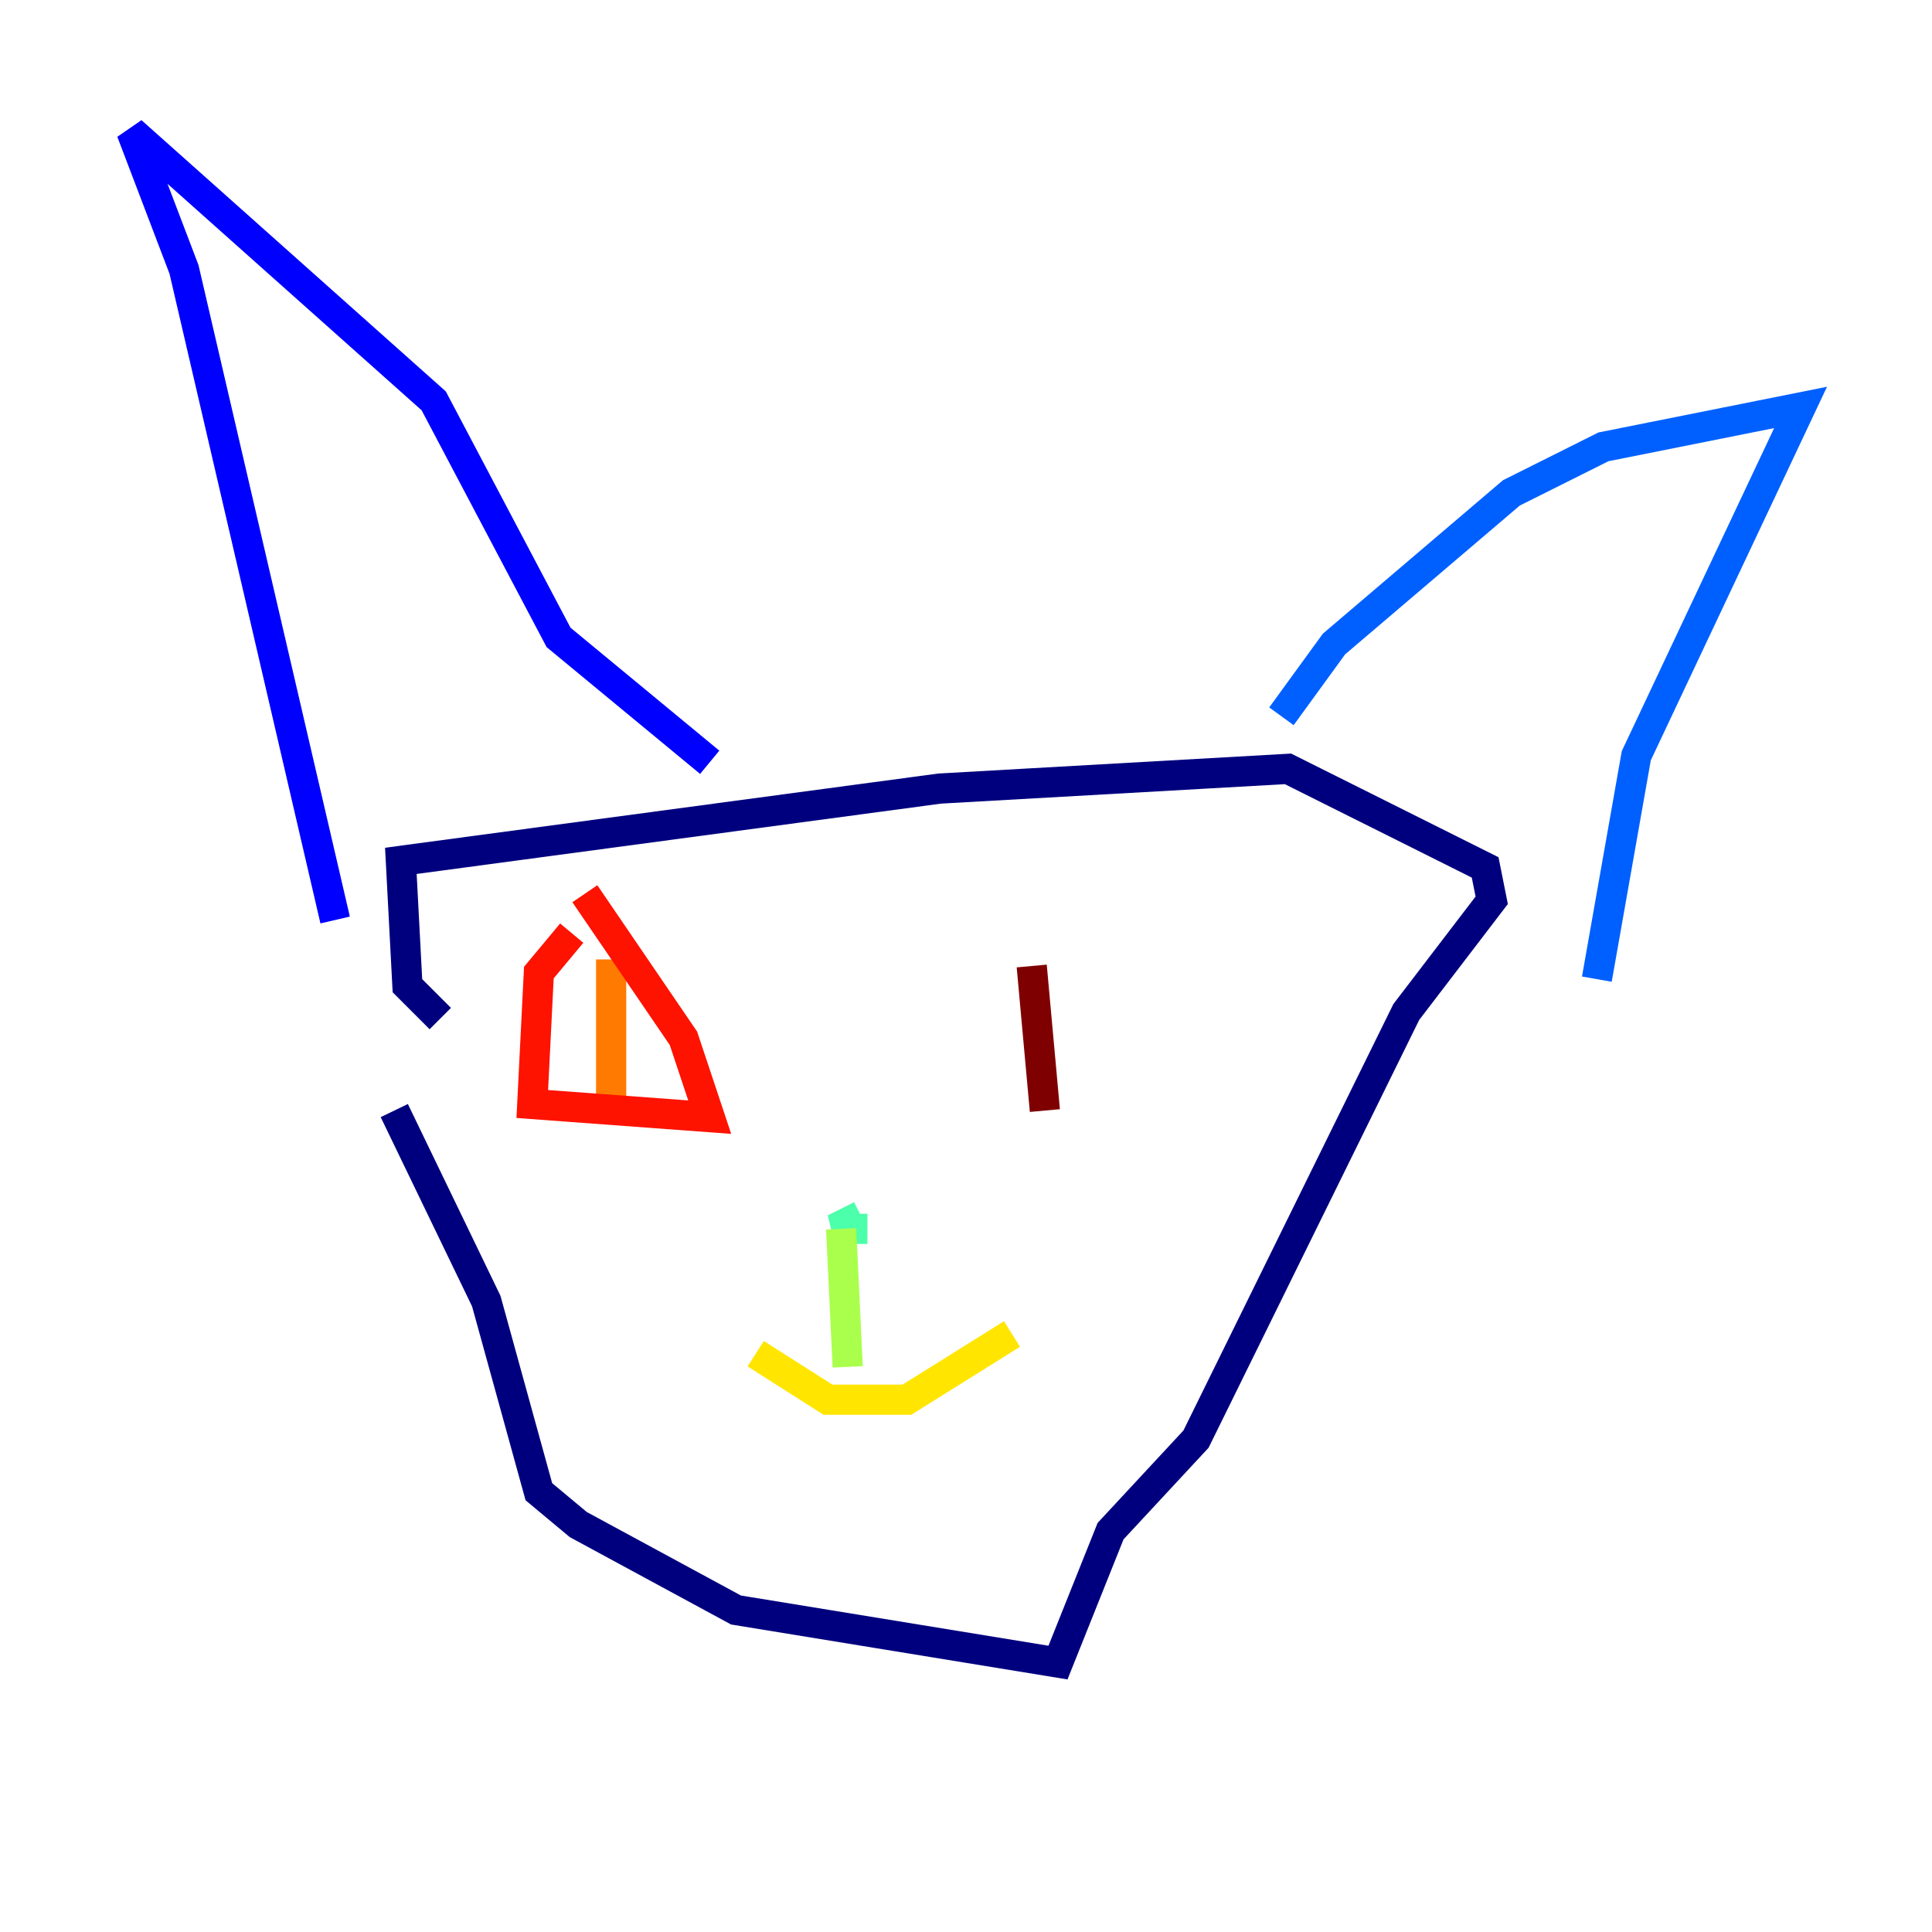 <?xml version="1.0" encoding="utf-8" ?>
<svg baseProfile="tiny" height="128" version="1.2" viewBox="0,0,128,128" width="128" xmlns="http://www.w3.org/2000/svg" xmlns:ev="http://www.w3.org/2001/xml-events" xmlns:xlink="http://www.w3.org/1999/xlink"><defs /><polyline fill="none" points="26.122,73.578 32.218,86.204 35.701,98.83 38.313,101.007 48.762,106.667 70.095,110.15 73.578,101.442 79.238,95.347 93.17,67.048 98.83,59.646 98.395,57.469 85.333,50.939 62.258,52.245 26.558,57.034 26.993,65.306 29.17,67.483" stroke="#00007f" stroke-width="2" /><polyline fill="none" points="22.204,60.952 12.191,17.85 8.707,8.707 28.735,26.558 37.007,42.231 47.02,50.503" stroke="#0000fe" stroke-width="2" /><polyline fill="none" points="84.898,47.456 88.381,42.667 100.136,32.653 106.231,29.605 119.293,26.993 108.408,50.068 105.796,64.871" stroke="#0060ff" stroke-width="2" /><polyline fill="none" points="51.374,84.463 51.374,84.463" stroke="#00d4ff" stroke-width="2" /><polyline fill="none" points="57.469,81.415 55.292,81.415 57.034,80.544" stroke="#4cffaa" stroke-width="2" /><polyline fill="none" points="55.728,81.415 56.163,90.558" stroke="#aaff4c" stroke-width="2" /><polyline fill="none" points="50.068,89.687 54.857,92.735 60.082,92.735 67.048,88.381" stroke="#ffe500" stroke-width="2" /><polyline fill="none" points="40.49,63.565 40.49,74.014" stroke="#ff7a00" stroke-width="2" /><polyline fill="none" points="37.878,61.823 35.701,64.435 35.265,73.143 47.02,74.014 45.279,68.789 38.748,59.211" stroke="#fe1200" stroke-width="2" /><polyline fill="none" points="68.354,64.0 69.225,73.578" stroke="#7f0000" stroke-width="2" /></svg>